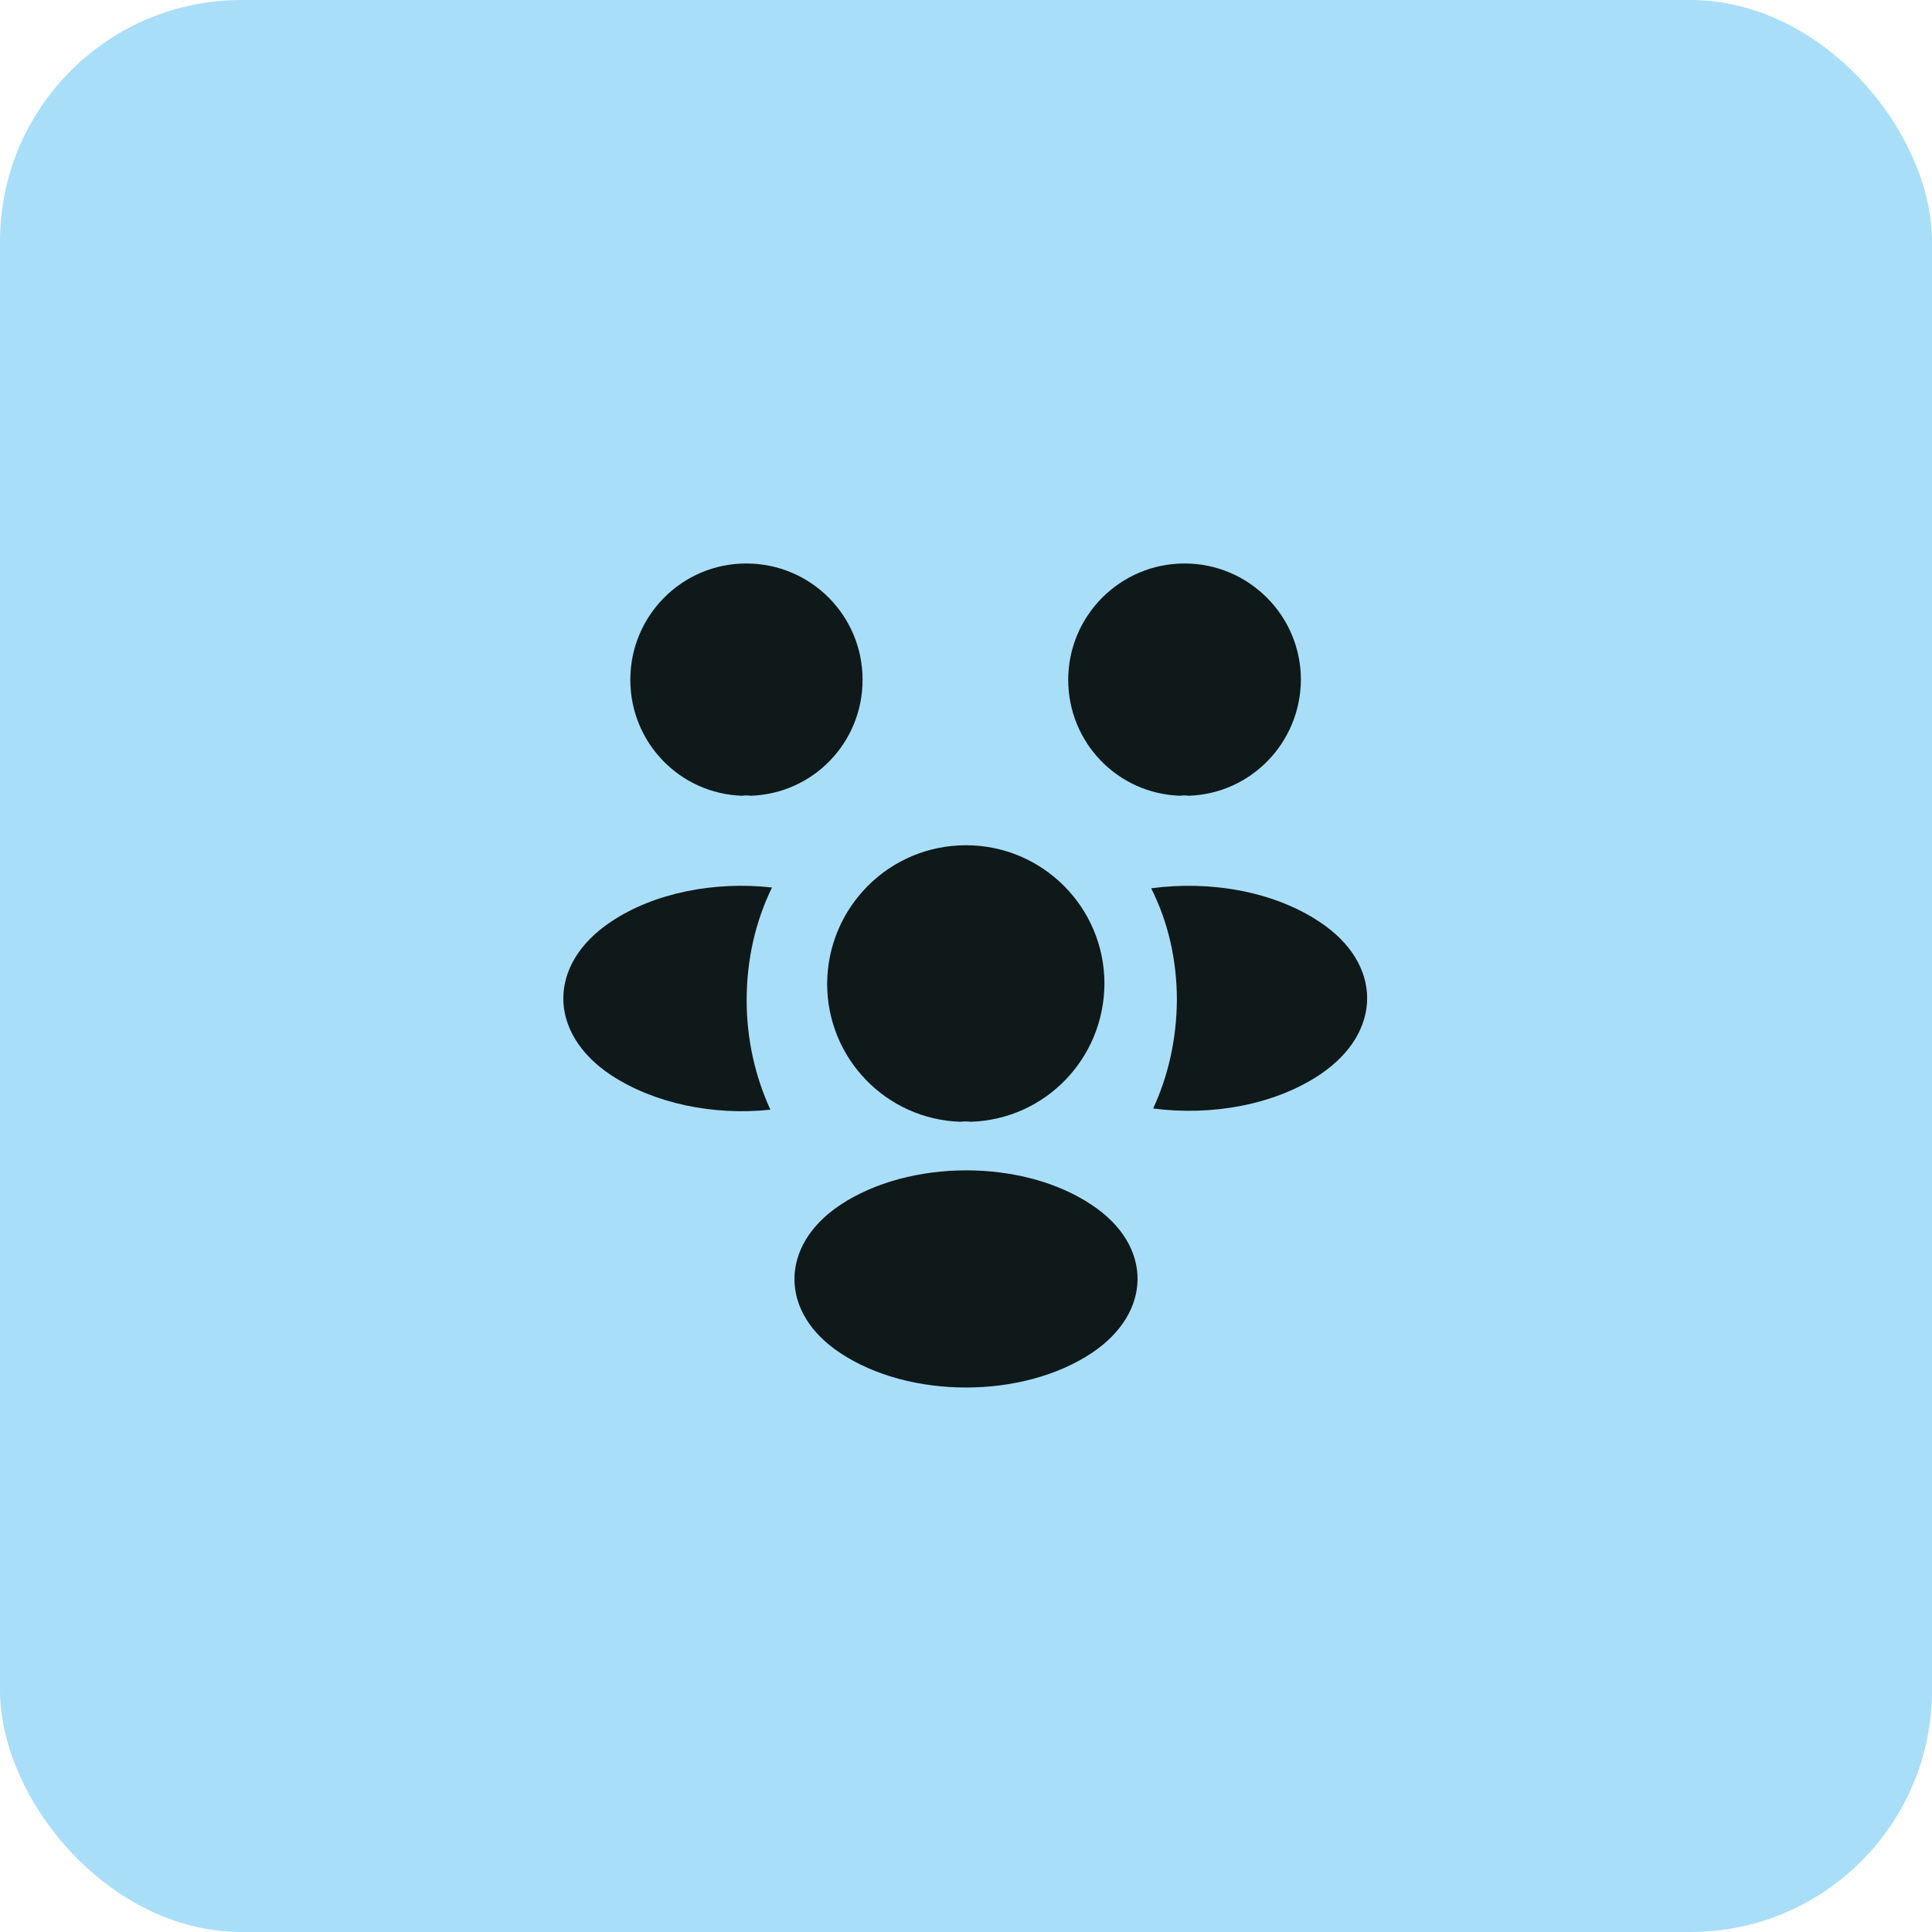 <svg width="32" height="32" viewBox="0 0 32 32" fill="none" xmlns="http://www.w3.org/2000/svg">
    <rect width="32" height="32" rx="4" fill="#A9DEF9"/>
    <path d="M19.687 13.18C19.64 13.173 19.593 13.173 19.547 13.18C18.513 13.147 17.693 12.3 17.693 11.26C17.693 10.2 18.553 9.333 19.62 9.333C20.68 9.333 21.547 10.193 21.547 11.26C21.54 12.3 20.72 13.147 19.687 13.18Z" fill="#0F191A"/>
    <path d="M21.86 17.8C21.113 18.3 20.067 18.487 19.1 18.36C19.353 17.813 19.487 17.207 19.493 16.567C19.493 15.9 19.347 15.267 19.067 14.713C20.053 14.58 21.1 14.767 21.853 15.267C22.907 15.96 22.907 17.1 21.86 17.8Z" fill="#0F191A"/>
    <path d="M12.293 13.18C12.34 13.173 12.387 13.173 12.433 13.18C13.467 13.147 14.287 12.3 14.287 11.26C14.287 10.193 13.427 9.333 12.36 9.333C11.3 9.333 10.44 10.193 10.44 11.26C10.44 12.3 11.26 13.147 12.293 13.18Z" fill="#0F191A"/>
    <path d="M12.367 16.567C12.367 17.213 12.507 17.827 12.76 18.38C11.82 18.48 10.84 18.28 10.12 17.807C9.067 17.107 9.067 15.967 10.12 15.267C10.833 14.787 11.84 14.593 12.787 14.7C12.513 15.26 12.367 15.893 12.367 16.567Z" fill="#0F191A"/>
    <path d="M16.08 18.58C16.027 18.573 15.967 18.573 15.907 18.58C14.68 18.54 13.7 17.533 13.7 16.293C13.707 15.027 14.727 14 16 14C17.267 14 18.293 15.027 18.293 16.293C18.287 17.533 17.313 18.54 16.08 18.58Z" fill="#0F191A"/>
    <path d="M13.913 19.96C12.907 20.633 12.907 21.74 13.913 22.407C15.06 23.173 16.94 23.173 18.087 22.407C19.093 21.733 19.093 20.627 18.087 19.96C16.947 19.193 15.067 19.193 13.913 19.96Z" fill="#0F191A"/>
</svg>
